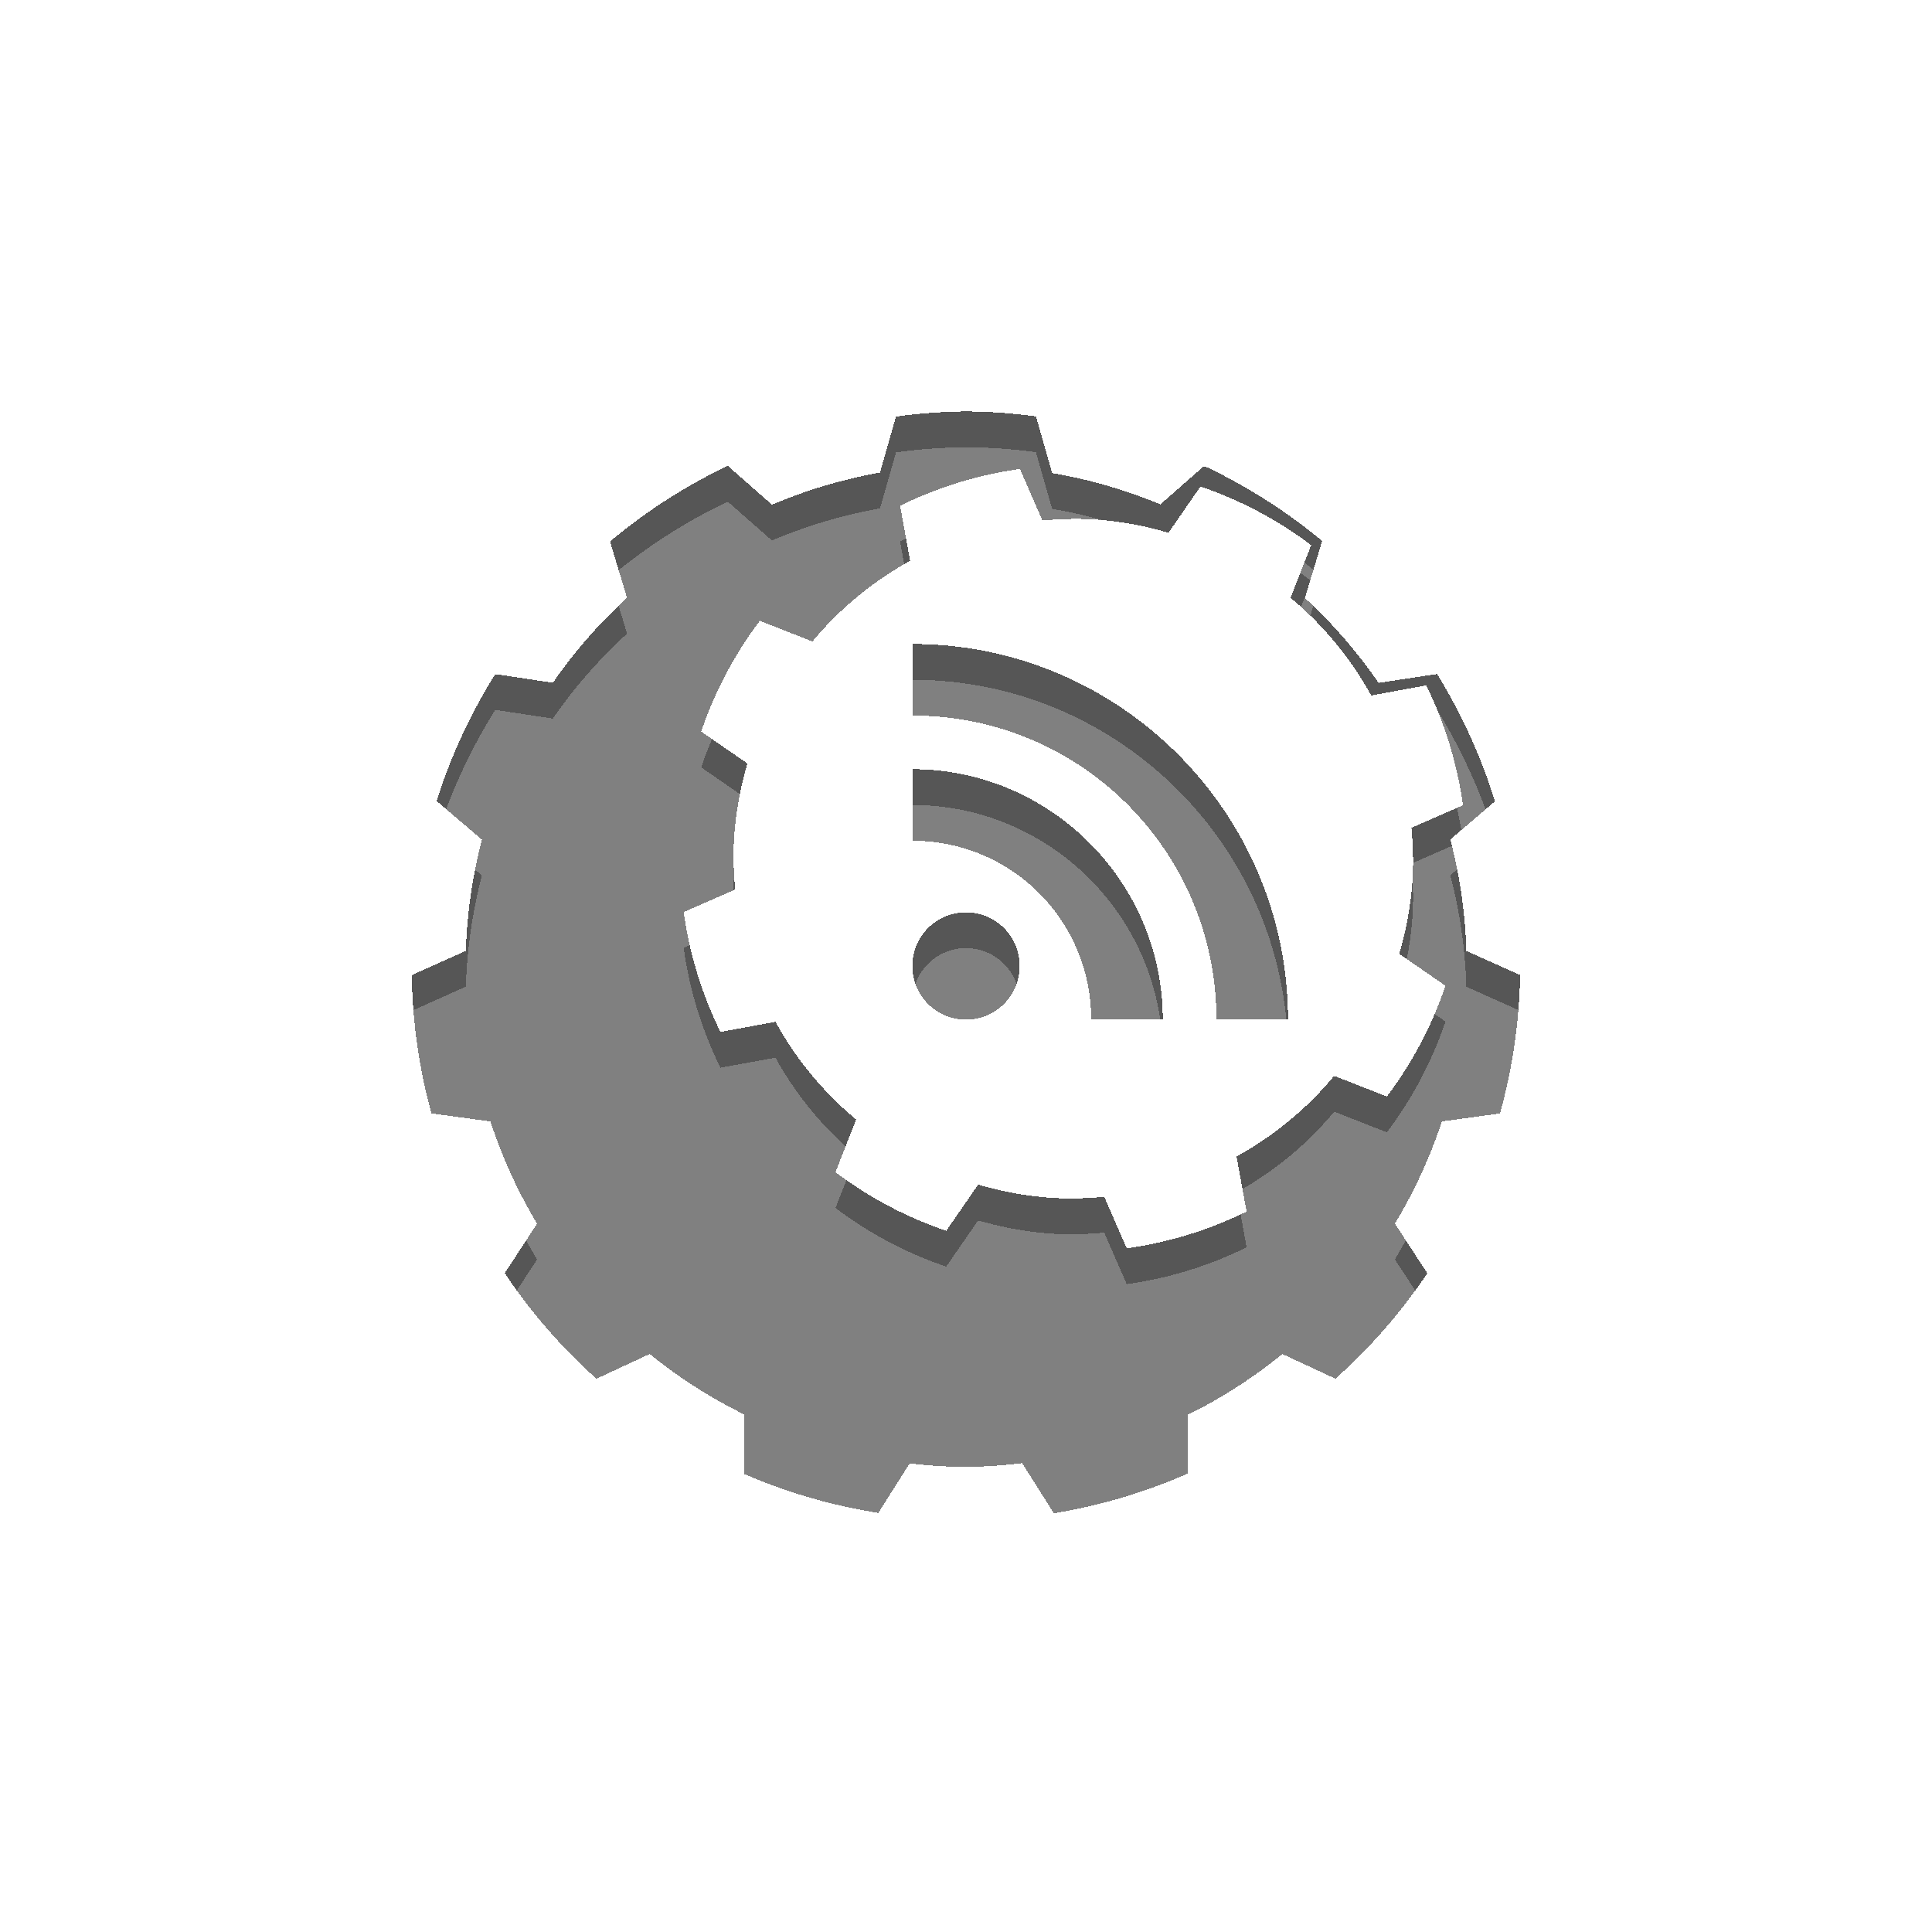 <?xml version="1.0" encoding="UTF-8" standalone="no"?>
<!-- Created with Inkscape (http://www.inkscape.org/) -->

<svg
   xmlns:dc="http://purl.org/dc/elements/1.1/"
   xmlns:cc="http://creativecommons.org/ns#"
   xmlns:rdf="http://www.w3.org/1999/02/22-rdf-syntax-ns#"
   xmlns:svg="http://www.w3.org/2000/svg"
   xmlns="http://www.w3.org/2000/svg"
   xmlns:sodipodi="http://sodipodi.sourceforge.net/DTD/sodipodi-0.dtd"
   xmlns:inkscape="http://www.inkscape.org/namespaces/inkscape"
   width="108"
   height="108"
   viewBox="0 0 108 108"
   version="1.1"
   id="svg43"
   style="shape-rendering:crispEdges"
   inkscape:version="0.92.3 (2405546, 2018-03-11)"
   sodipodi:docname="launcher.svg">
  <rect x="0" y="0" width="108" height="108" fill="#808080" stroke="none"/>
  <defs
     id="defs37" />
  <sodipodi:namedview
     id="base"
     pagecolor="#ffffff"
     bordercolor="#666666"
     borderopacity="1.0"
     inkscape:pageopacity="0.0"
     inkscape:pageshadow="2"
     inkscape:zoom="16.319458"
     inkscape:cx="53.239446"
     inkscape:cy="54.392647"
     inkscape:document-units="px"
     inkscape:current-layer="layer6"
     showgrid="false"
     units="px"
     width="108px"
     borderlayer="true"
     inkscape:showpageshadow="false"
     inkscape:pagecheckerboard="true"
     showguides="false"
     inkscape:guide-bbox="true"
     inkscape:window-width="2493"
     inkscape:window-height="1376"
     inkscape:window-x="67"
     inkscape:window-y="27"
     inkscape:window-maximized="1"
     gridtolerance="20"
     inkscape:measure-start="83.8954,62.2088"
     inkscape:measure-end="85.0165,54.3926">
    <inkscape:grid
       type="xygrid"
       id="grid45"
       spacingx="1"
       spacingy="1"
       originx="54"
       originy="54" />
    <sodipodi:guide
       position="54,54"
       orientation="1,0"
       id="guide4559"
       inkscape:locked="false" />
    <sodipodi:guide
       position="54,54"
       orientation="0,1"
       id="guide4561"
       inkscape:locked="false" />
    <sodipodi:guide
       position="0,108"
       orientation="0,1"
       id="guide4921"
       inkscape:locked="false" />
    <sodipodi:guide
       position="108,0"
       orientation="1,0"
       id="guide4925"
       inkscape:locked="false" />
    <sodipodi:guide
       position="54,27"
       orientation="0,1"
       id="guide1500"
       inkscape:locked="false" />
    <sodipodi:guide
       position="81,54"
       orientation="1,0"
       id="guide1504"
       inkscape:locked="false" />
    <sodipodi:guide
       position="27,54"
       orientation="1,0"
       id="guide1506"
       inkscape:locked="false" />
    <sodipodi:guide
       position="54,81"
       orientation="0,1"
       id="guide1508"
       inkscape:locked="false" />
    <sodipodi:guide
       position="60,78"
       orientation="0,1"
       id="guide861"
       inkscape:locked="false" />
    <sodipodi:guide
       position="54,83"
       orientation="0,1"
       id="guide927"
       inkscape:locked="false" />
    <sodipodi:guide
       position="54,85"
       orientation="0,1"
       id="guide936"
       inkscape:locked="false" />
    <sodipodi:guide
       position="54,54"
       orientation="-0.707,0.707"
       id="guide950"
       inkscape:locked="false" />
    <sodipodi:guide
       position="60,60"
       orientation="0,1"
       id="guide952"
       inkscape:locked="false" />
    <sodipodi:guide
       position="51,51"
       orientation="1,0"
       id="guide959"
       inkscape:locked="false" />
  </sodipodi:namedview>
  <g
     inkscape:groupmode="layer"
     id="layer3"
     inkscape:label="Background"
     style="display:none"
     sodipodi:insensitive="true">
    <rect
       y="0"
       x="0"
       height="108"
       width="108"
       id="rect4945"
       style="opacity:1;fill:#ff6d00;fill-opacity:1;stroke:none;stroke-width:6;stroke-linecap:round;stroke-linejoin:round;stroke-miterlimit:4;stroke-dasharray:none;stroke-opacity:1;shape-rendering:crispEdges" />
    <path
       style="opacity:1;fill:#ffab00;fill-opacity:1;stroke:none;stroke-width:6;stroke-linecap:round;stroke-linejoin:round;stroke-miterlimit:4;stroke-dasharray:none;stroke-opacity:1;shape-rendering:crispEdges"
       d="M 70.086,0 C 78.258,3.491 85.664,8.961 91.5,16.5 107.341,36.963 105.736,68.309 84.375,84.375 67.816,96.829 42.616,95.392 30,78 20.524,64.937 21.794,45.199 35.625,35.625 45.602,28.719 60.56,29.822 67.5,40.5 72.244,47.8 71.308,58.662 63.375,63.375 58.342,66.365 50.893,65.594 48,60 c -1.643,-3.177 -1.033,-7.897 2.625,-9.375 1.732,-0.7 4.404,-0.244 4.875,1.875 0.156,0.703 -0.168,1.99 -1.125,1.875 C 54.291,54.365 53.834,54.166 54,54 54.166,53.834 53.709,53.635 53.625,53.625 52.668,53.51 52.344,54.797 52.5,55.5 c 0.471,2.119 3.143,2.575 4.875,1.875 C 61.033,55.897 61.643,51.177 60,48 57.107,42.406 49.658,41.635 44.625,44.625 36.692,49.338 35.756,60.2 40.5,67.5 47.44,78.178 62.398,79.281 72.375,72.375 86.206,62.801 87.476,43.063 78,30 65.384,12.608 40.184,11.171 23.625,23.625 2.264,39.691 0.659,71.037 16.5,91.5 22.336,99.039 29.742,104.509 37.914,108 H 108 V 0 Z"
       id="rect4941"
       inkscape:connector-curvature="0" />
  </g>
  <g
     inkscape:groupmode="layer"
     id="layer4"
     inkscape:label="Background 2"
     style="display:none"
     sodipodi:insensitive="true">
    <rect
       style="opacity:1;fill:#ff6d00;fill-opacity:1;stroke:none;stroke-width:1;stroke-linecap:round;stroke-linejoin:round;stroke-miterlimit:4;stroke-dasharray:none;stroke-opacity:1"
       id="rect4962"
       width="108"
       height="108"
       x="0"
       y="-108"
       transform="scale(1,-1)" />
    <path
       style="fill:#ffab00;fill-opacity:1;fill-rule:evenodd;stroke:none;stroke-width:1;stroke-miterlimit:4;stroke-dasharray:none;stroke-opacity:1"
       d="M 75.326,0 C 82.101,3.469 88.269,8.327 93.365,14.633 110.758,36.154 109.359,69.449 87.162,87.162 69.035,101.628 41.092,100.385 26.352,81.648 14.465,66.539 15.564,43.338 31.219,31.219 c 12.446,-9.634 31.476,-8.672 41.303,4.26 7.686,10.114 6.852,25.509 -3.691,33.352 -8.093,6.02 -20.351,5.303 -26.494,-3.166 C 37.722,59.304 38.33,49.723 45.016,45.016 49.909,41.57 57.236,42.078 60.75,47.25 c 2.493,3.67 2.076,9.131 -1.83,11.67 -2.669,1.735 -6.614,1.4 -8.375,-1.465 -1.148,-1.868 -0.887,-4.613 1.141,-5.771 1.245,-0.711 3.063,-0.513 3.771,0.857 0.402,0.777 0.259,1.912 -0.613,2.303 -0.444,0.198 -1.094,0.1 -1.275,-0.412 l 0.863,-0.863 c -0.181,-0.512 -0.832,-0.61 -1.275,-0.412 -0.873,0.39 -1.015,1.523 -0.613,2.301 0.709,1.37 2.527,1.569 3.771,0.857 2.027,-1.158 2.289,-3.901 1.141,-5.77 -1.761,-2.865 -5.706,-3.2 -8.375,-1.465 C 45.174,51.619 44.757,57.08 47.25,60.75 c 3.514,5.172 10.841,5.68 15.734,2.234 6.686,-4.708 7.293,-14.288 2.68,-20.648 C 59.521,33.867 47.263,33.15 39.17,39.17 28.626,47.012 27.793,62.407 35.479,72.521 45.305,85.453 64.336,86.416 76.781,76.781 92.436,64.662 93.535,41.461 81.648,26.352 66.908,7.615 38.965,6.372 20.838,20.838 -1.359,38.551 -2.758,71.844 14.635,93.365 19.731,99.671 25.899,104.531 32.674,108 H 0 V 15.109 C 2.344,12.472 4.904,9.987 7.701,7.701 11.446,4.641 15.502,2.079 19.754,0 Z M 108,92.881 V 108 H 88.242 c 4.253,-2.08 8.311,-4.64 12.057,-7.701 2.814,-2.3 5.377,-4.784 7.701,-7.418 z"
       id="path4956"
       inkscape:connector-curvature="0" />
  </g>
  <g
     inkscape:groupmode="layer"
     id="layer5"
     inkscape:label="Background 3"
     style="display:none"
     sodipodi:insensitive="true">
    <rect
       style="opacity:1;fill:#ffab00;fill-opacity:1;stroke:none;stroke-width:1;stroke-linecap:round;stroke-linejoin:miter;stroke-miterlimit:4;stroke-dasharray:none;stroke-opacity:1;paint-order:normal;shape-rendering:crispEdges"
       id="rect1528"
       width="108"
       height="108"
       x="0"
       y="0" />
    <path
       style="opacity:1;fill:#ff6d00;fill-opacity:1;stroke:none;stroke-width:1;stroke-linecap:round;stroke-linejoin:miter;stroke-miterlimit:4;stroke-dasharray:none;stroke-opacity:1;paint-order:normal;shape-rendering:crispEdges"
       d="M 0,0 V 3.836 C 38.715,10.326 57.48,24.822 54,54 76.35,44.421 82.368,26.671 76.002,0 Z M 30.078,45.055 C 20.177,45.086 10.273,49.729 0,58.533 V 108 h 31.998 c -6.367,-26.672 -0.351,-44.423 22,-54.002 C 45.899,47.939 37.988,45.03 30.078,45.055 Z M 108,49.465 C 89.518,65.306 72.236,67.647 53.998,54.002 50.518,83.181 69.283,97.677 108,104.166 Z"
       id="rect839"
       inkscape:connector-curvature="0" />
  </g>
  <g
     inkscape:groupmode="layer"
     id="layer2"
     inkscape:label="Foreground"
     style="display:none"
     sodipodi:insensitive="true">
    <path
       inkscape:connector-curvature="0"
       id="path1460"
       d="m 54,28 a 2,2 0 1 0 0,4 c 7.19,0 13.865,3.512 17.963,9.318 l -2.615,1.51 c 0.382,0.525 0.746,1.065 1.076,1.633 0.36,0.596 0.592,1.277 0.689,1.967 l 4.67,-2.695 A 2,2 0 0 0 76.518,41 C 71.875,32.958 63.286,28 54,28 Z m 0,10 a 2,2 0 1 0 0,4 c 3.612,0 6.983,1.624 9.24,4.354 l -2.648,1.529 a 9,9 0 0 1 2,3.467 l 4.139,-2.391 A 2,2 0 0 0 67.855,46 C 64.999,41.052 59.713,38 54,38 Z M 33.246,39.975 A 2,2 0 0 0 31.482,41 c -4.643,8.042 -4.643,17.958 0,26 a 2,2 0 1 0 3.465,-2 C 31.352,58.773 31.055,51.235 34.035,44.783 l 2.613,1.51 c 0.266,-0.599 0.555,-1.192 0.887,-1.768 0.347,-0.618 0.82,-1.139 1.371,-1.551 l -4.41,-2.545 a 2,2 0 0 0 -1.25,-0.455 z m 8.66,5 A 2,2 0 0 0 40.145,46 c -2.857,4.948 -2.857,11.052 0,16 a 2,2 0 1 0 3.463,-2 c -1.806,-3.128 -2.085,-6.86 -0.85,-10.18 l 2.643,1.525 a 9,9 0 0 1 2.01,-3.459 L 43.158,45.432 A 2,2 0 0 0 41.906,44.975 Z M 54,48 a 6,6 0 0 0 -6,6 6,6 0 0 0 6,6 6,6 0 0 0 6,-6 6,6 0 0 0 -6,-6 z M 66.156,58.975 A 2,2 0 0 0 64.393,60 C 62.586,63.129 59.493,65.237 56,65.826 v -3.062 A 9,9 0 0 1 54,63 9,9 0 0 1 52,62.766 v 4.91 A 2,2 0 0 0 54,70 c 5.713,0 10.999,-3.052 13.855,-8 A 2,2 0 0 0 66.156,58.975 Z m 8.66,5 A 2,2 0 0 0 73.053,65 C 69.457,71.227 63.078,75.253 56,75.898 V 72.881 C 55.348,72.95 54.69,72.995 54.025,72.996 53.336,73.003 52.638,72.858 52,72.596 v 5.08 A 2,2 0 0 0 54,80 c 9.286,0 17.875,-4.958 22.518,-13 a 2,2 0 0 0 -1.701,-3.025 z"
       style="opacity:1;fill:#ffffff;stroke:#424242;stroke-opacity:1" />
    <path
       style="opacity:1;fill:#ffffff"
       d="m 54,28 a 2,2 0 1 0 0,4 c 7.19,0 13.865,3.512 17.963,9.318 l -2.615,1.51 c 0.382,0.525 0.746,1.065 1.076,1.633 0.36,0.596 0.592,1.277 0.689,1.967 l 4.67,-2.695 A 2,2 0 0 0 76.518,41 C 71.875,32.958 63.286,28 54,28 Z m 0,10 a 2,2 0 1 0 0,4 c 3.612,0 6.983,1.624 9.24,4.354 l -2.648,1.529 a 9,9 0 0 1 2,3.467 l 4.139,-2.391 A 2,2 0 0 0 67.855,46 C 64.999,41.052 59.713,38 54,38 Z M 33.246,39.975 A 2,2 0 0 0 31.482,41 c -4.643,8.042 -4.643,17.958 0,26 a 2,2 0 1 0 3.465,-2 C 31.352,58.773 31.055,51.235 34.035,44.783 l 2.613,1.51 c 0.266,-0.599 0.555,-1.192 0.887,-1.768 0.347,-0.618 0.82,-1.139 1.371,-1.551 l -4.41,-2.545 a 2,2 0 0 0 -1.25,-0.455 z m 8.66,5 A 2,2 0 0 0 40.145,46 c -2.857,4.948 -2.857,11.052 0,16 a 2,2 0 1 0 3.463,-2 c -1.806,-3.128 -2.085,-6.86 -0.85,-10.18 l 2.643,1.525 a 9,9 0 0 1 2.01,-3.459 L 43.158,45.432 A 2,2 0 0 0 41.906,44.975 Z M 54,48 a 6,6 0 0 0 -6,6 6,6 0 0 0 6,6 6,6 0 0 0 6,-6 6,6 0 0 0 -6,-6 z M 66.156,58.975 A 2,2 0 0 0 64.393,60 C 62.586,63.129 59.493,65.237 56,65.826 v -3.062 A 9,9 0 0 1 54,63 9,9 0 0 1 52,62.766 v 4.91 A 2,2 0 0 0 54,70 c 5.713,0 10.999,-3.052 13.855,-8 A 2,2 0 0 0 66.156,58.975 Z m 8.66,5 A 2,2 0 0 0 73.053,65 C 69.457,71.227 63.078,75.253 56,75.898 V 72.881 C 55.348,72.95 54.69,72.995 54.025,72.996 53.336,73.003 52.638,72.858 52,72.596 v 5.08 A 2,2 0 0 0 54,80 c 9.286,0 17.875,-4.958 22.518,-13 a 2,2 0 0 0 -1.701,-3.025 z"
       id="path4568"
       inkscape:connector-curvature="0" />
  </g>
  <g
     inkscape:groupmode="layer"
     id="layer6"
     inkscape:label="Foreground 2">
    <path
       style="opacity:0.33;fill:#000000;fill-opacity:1;stroke:none;stroke-width:4;stroke-linecap:round;stroke-linejoin:miter;stroke-miterlimit:4;stroke-dasharray:none;stroke-opacity:1;paint-order:normal"
       d="M 0,2 V 110 H 108 V 2 Z m 54,23 a 31,31 0 0 1 3.91,0.277 l 0.904,3.168 a 28,28 0 0 1 6.053,1.752 L 67.312,28.047 a 31,31 0 0 1 6.596,4.193 l -0.963,3.189 a 28,28 0 0 1 4.117,4.744 l 3.27,-0.494 a 31,31 0 0 1 3.236,7.117 l -2.494,2.129 a 28,28 0 0 1 0.896,6.234 l 3.004,1.346 a 31,31 0 0 1 -1.125,7.738 l -3.25,0.443 a 28,28 0 0 1 -2.625,5.713 l 1.812,2.775 a 31,31 0 0 1 -5.137,5.895 l -2.967,-1.381 a 28,28 0 0 1 -5.301,3.406 l 0.023,3.271 a 31,31 0 0 1 -7.494,2.225 L 57.139,83.789 A 28,28 0 0 1 54,84 28,28 0 0 1 50.85,83.805 l -1.75,2.768 a 31,31 0 0 1 -7.508,-2.182 l 0.025,-3.316 A 28,28 0 0 1 36.318,77.688 l -2.975,1.385 a 31,31 0 0 1 -5.127,-5.9 l 1.807,-2.768 a 28,28 0 0 1 -2.605,-5.715 l -3.301,-0.451 a 31,31 0 0 1 -1.1,-7.729 l 3.025,-1.355 A 28,28 0 0 1 26.941,48.938 l -2.533,-2.162 a 31,31 0 0 1 3.279,-7.094 l 3.219,0.486 a 28,28 0 0 1 4.146,-4.746 l -0.951,-3.152 a 31,31 0 0 1 6.58,-4.229 l 2.473,2.174 a 28,28 0 0 1 6.039,-1.797 l 0.895,-3.131 A 31,31 0 0 1 54,25 Z m 3.016,3.217 a 22,22 0 0 0 -6.701,2.057 l 0.562,3.076 a 19,19 0 0 0 -5.459,4.508 l -2.945,-1.154 a 22,22 0 0 0 -3.275,6.191 l 2.584,1.787 a 19,19 0 0 0 -0.758,4.381 19,19 0 0 0 0.076,2.662 l -2.883,1.26 a 22,22 0 0 0 2.057,6.701 l 3.076,-0.562 a 19,19 0 0 0 4.508,5.459 l -1.154,2.945 a 22,22 0 0 0 6.191,3.275 l 1.787,-2.584 a 19,19 0 0 0 4.381,0.758 19,19 0 0 0 2.662,-0.076 l 1.26,2.883 a 22,22 0 0 0 6.701,-2.057 l -0.562,-3.076 a 19,19 0 0 0 5.459,-4.508 l 2.945,1.154 a 22,22 0 0 0 3.275,-6.191 l -2.584,-1.787 a 19,19 0 0 0 0.758,-4.381 19,19 0 0 0 -0.076,-2.662 l 2.883,-1.26 a 22,22 0 0 0 -2.057,-6.701 l -3.076,0.562 A 19,19 0 0 0 72.143,35.418 l 1.154,-2.945 a 22,22 0 0 0 -6.191,-3.275 l -1.787,2.584 A 19,19 0 0 0 60.938,31.023 19,19 0 0 0 58.275,31.1 Z M 51,38 c 11.574,0 21,9.426 21,21 H 68 C 68,49.587 60.413,42 51,42 Z m 0,7 c 7.708,0 14,6.292 14,14 H 61 C 61,53.453 56.547,49 51,49 Z m 3,8 a 3,3 0 0 1 3,3 3,3 0 0 1 -3,3 3,3 0 0 1 -3,-3 3,3 0 0 1 3,-3 z"
       id="path1072"
       inkscape:connector-curvature="0" />
    <path
       style="opacity:1;fill:#ffffff;fill-opacity:1;stroke:none;stroke-width:4;stroke-linecap:round;stroke-linejoin:miter;stroke-miterlimit:4;stroke-dasharray:none;stroke-opacity:1;paint-order:normal"
       d="M 0 0 L 0 108 L 108 108 L 108 0 L 0 0 z M 54 23 A 31 31 0 0 1 57.91 23.277 L 58.814 26.445 A 28 28 0 0 1 64.867 28.197 L 67.312 26.047 A 31 31 0 0 1 73.908 30.24 L 72.945 33.43 A 28 28 0 0 1 77.062 38.174 L 80.332 37.68 A 31 31 0 0 1 83.568 44.797 L 81.074 46.926 A 28 28 0 0 1 81.971 53.16 L 84.975 54.506 A 31 31 0 0 1 83.85 62.244 L 80.6 62.688 A 28 28 0 0 1 77.975 68.4 L 79.787 71.176 A 31 31 0 0 1 74.65 77.07 L 71.684 75.689 A 28 28 0 0 1 66.383 79.096 L 66.406 82.367 A 31 31 0 0 1 58.912 84.592 L 57.139 81.789 A 28 28 0 0 1 54 82 A 28 28 0 0 1 50.85 81.805 L 49.1 84.572 A 31 31 0 0 1 41.592 82.391 L 41.617 79.074 A 28 28 0 0 1 36.318 75.688 L 33.344 77.072 A 31 31 0 0 1 28.217 71.172 L 30.023 68.404 A 28 28 0 0 1 27.418 62.689 L 24.117 62.238 A 31 31 0 0 1 23.018 54.51 L 26.043 53.154 A 28 28 0 0 1 26.941 46.938 L 24.408 44.775 A 31 31 0 0 1 27.688 37.682 L 30.906 38.168 A 28 28 0 0 1 35.053 33.422 L 34.102 30.27 A 31 31 0 0 1 40.682 26.041 L 43.154 28.215 A 28 28 0 0 1 49.193 26.418 L 50.088 23.287 A 31 31 0 0 1 54 23 z "
       id="rect1041" />
    <path
       style="opacity:1;fill:#ffffff;fill-opacity:1;stroke:none;stroke-width:4;stroke-linecap:round;stroke-linejoin:miter;stroke-miterlimit:4;stroke-dasharray:none;stroke-opacity:1;paint-order:normal"
       d="M 57.016 26.217 A 22 22 0 0 0 50.314 28.273 L 50.877 31.35 A 19 19 0 0 0 45.418 35.857 L 42.473 34.703 A 22 22 0 0 0 39.197 40.895 L 41.781 42.682 A 19 19 0 0 0 41.023 47.062 A 19 19 0 0 0 41.1 49.725 L 38.217 50.984 A 22 22 0 0 0 40.273 57.686 L 43.35 57.123 A 19 19 0 0 0 47.857 62.582 L 46.703 65.527 A 22 22 0 0 0 52.895 68.803 L 54.682 66.219 A 19 19 0 0 0 59.062 66.977 A 19 19 0 0 0 61.725 66.9 L 62.984 69.783 A 22 22 0 0 0 69.686 67.727 L 69.123 64.65 A 19 19 0 0 0 74.582 60.143 L 77.527 61.297 A 22 22 0 0 0 80.803 55.105 L 78.219 53.318 A 19 19 0 0 0 78.977 48.938 A 19 19 0 0 0 78.9 46.275 L 81.783 45.016 A 22 22 0 0 0 79.727 38.314 L 76.65 38.877 A 19 19 0 0 0 72.143 33.418 L 73.297 30.473 A 22 22 0 0 0 67.105 27.197 L 65.318 29.781 A 19 19 0 0 0 60.938 29.023 A 19 19 0 0 0 58.275 29.1 L 57.016 26.217 z M 51 36 C 62.574 36 72 45.426 72 57 L 68 57 C 68 47.587 60.413 40 51 40 L 51 36 z M 51 43 C 58.708 43 65 49.292 65 57 L 61 57 C 61 51.453 56.547 47 51 47 L 51 43 z M 54 51 A 3 3 0 0 1 57 54 A 3 3 0 0 1 54 57 A 3 3 0 0 1 51 54 A 3 3 0 0 1 54 51 z "
       id="path1045" />
  </g>
  <g
     inkscape:label="Keylines"
     inkscape:groupmode="layer"
     id="layer1"
     sodipodi:insensitive="true"
     style="display:none">
    <rect
       id="rect3750"
       width="72"
       height="72"
       x="18"
       y="18"
       style="opacity:0.25;fill:#ffffff"
       sodipodi:insensitive="true" />
    <circle
       style="opacity:0.25;fill:#ffffff"
       id="path4557"
       cx="54"
       cy="54"
       sodipodi:insensitive="true"
       r="33" />
    <circle
       style="opacity:0.25;fill:#ffffff"
       id="path4565"
       cx="54"
       cy="54"
       r="26"
       sodipodi:insensitive="true" />
  </g>
</svg>
